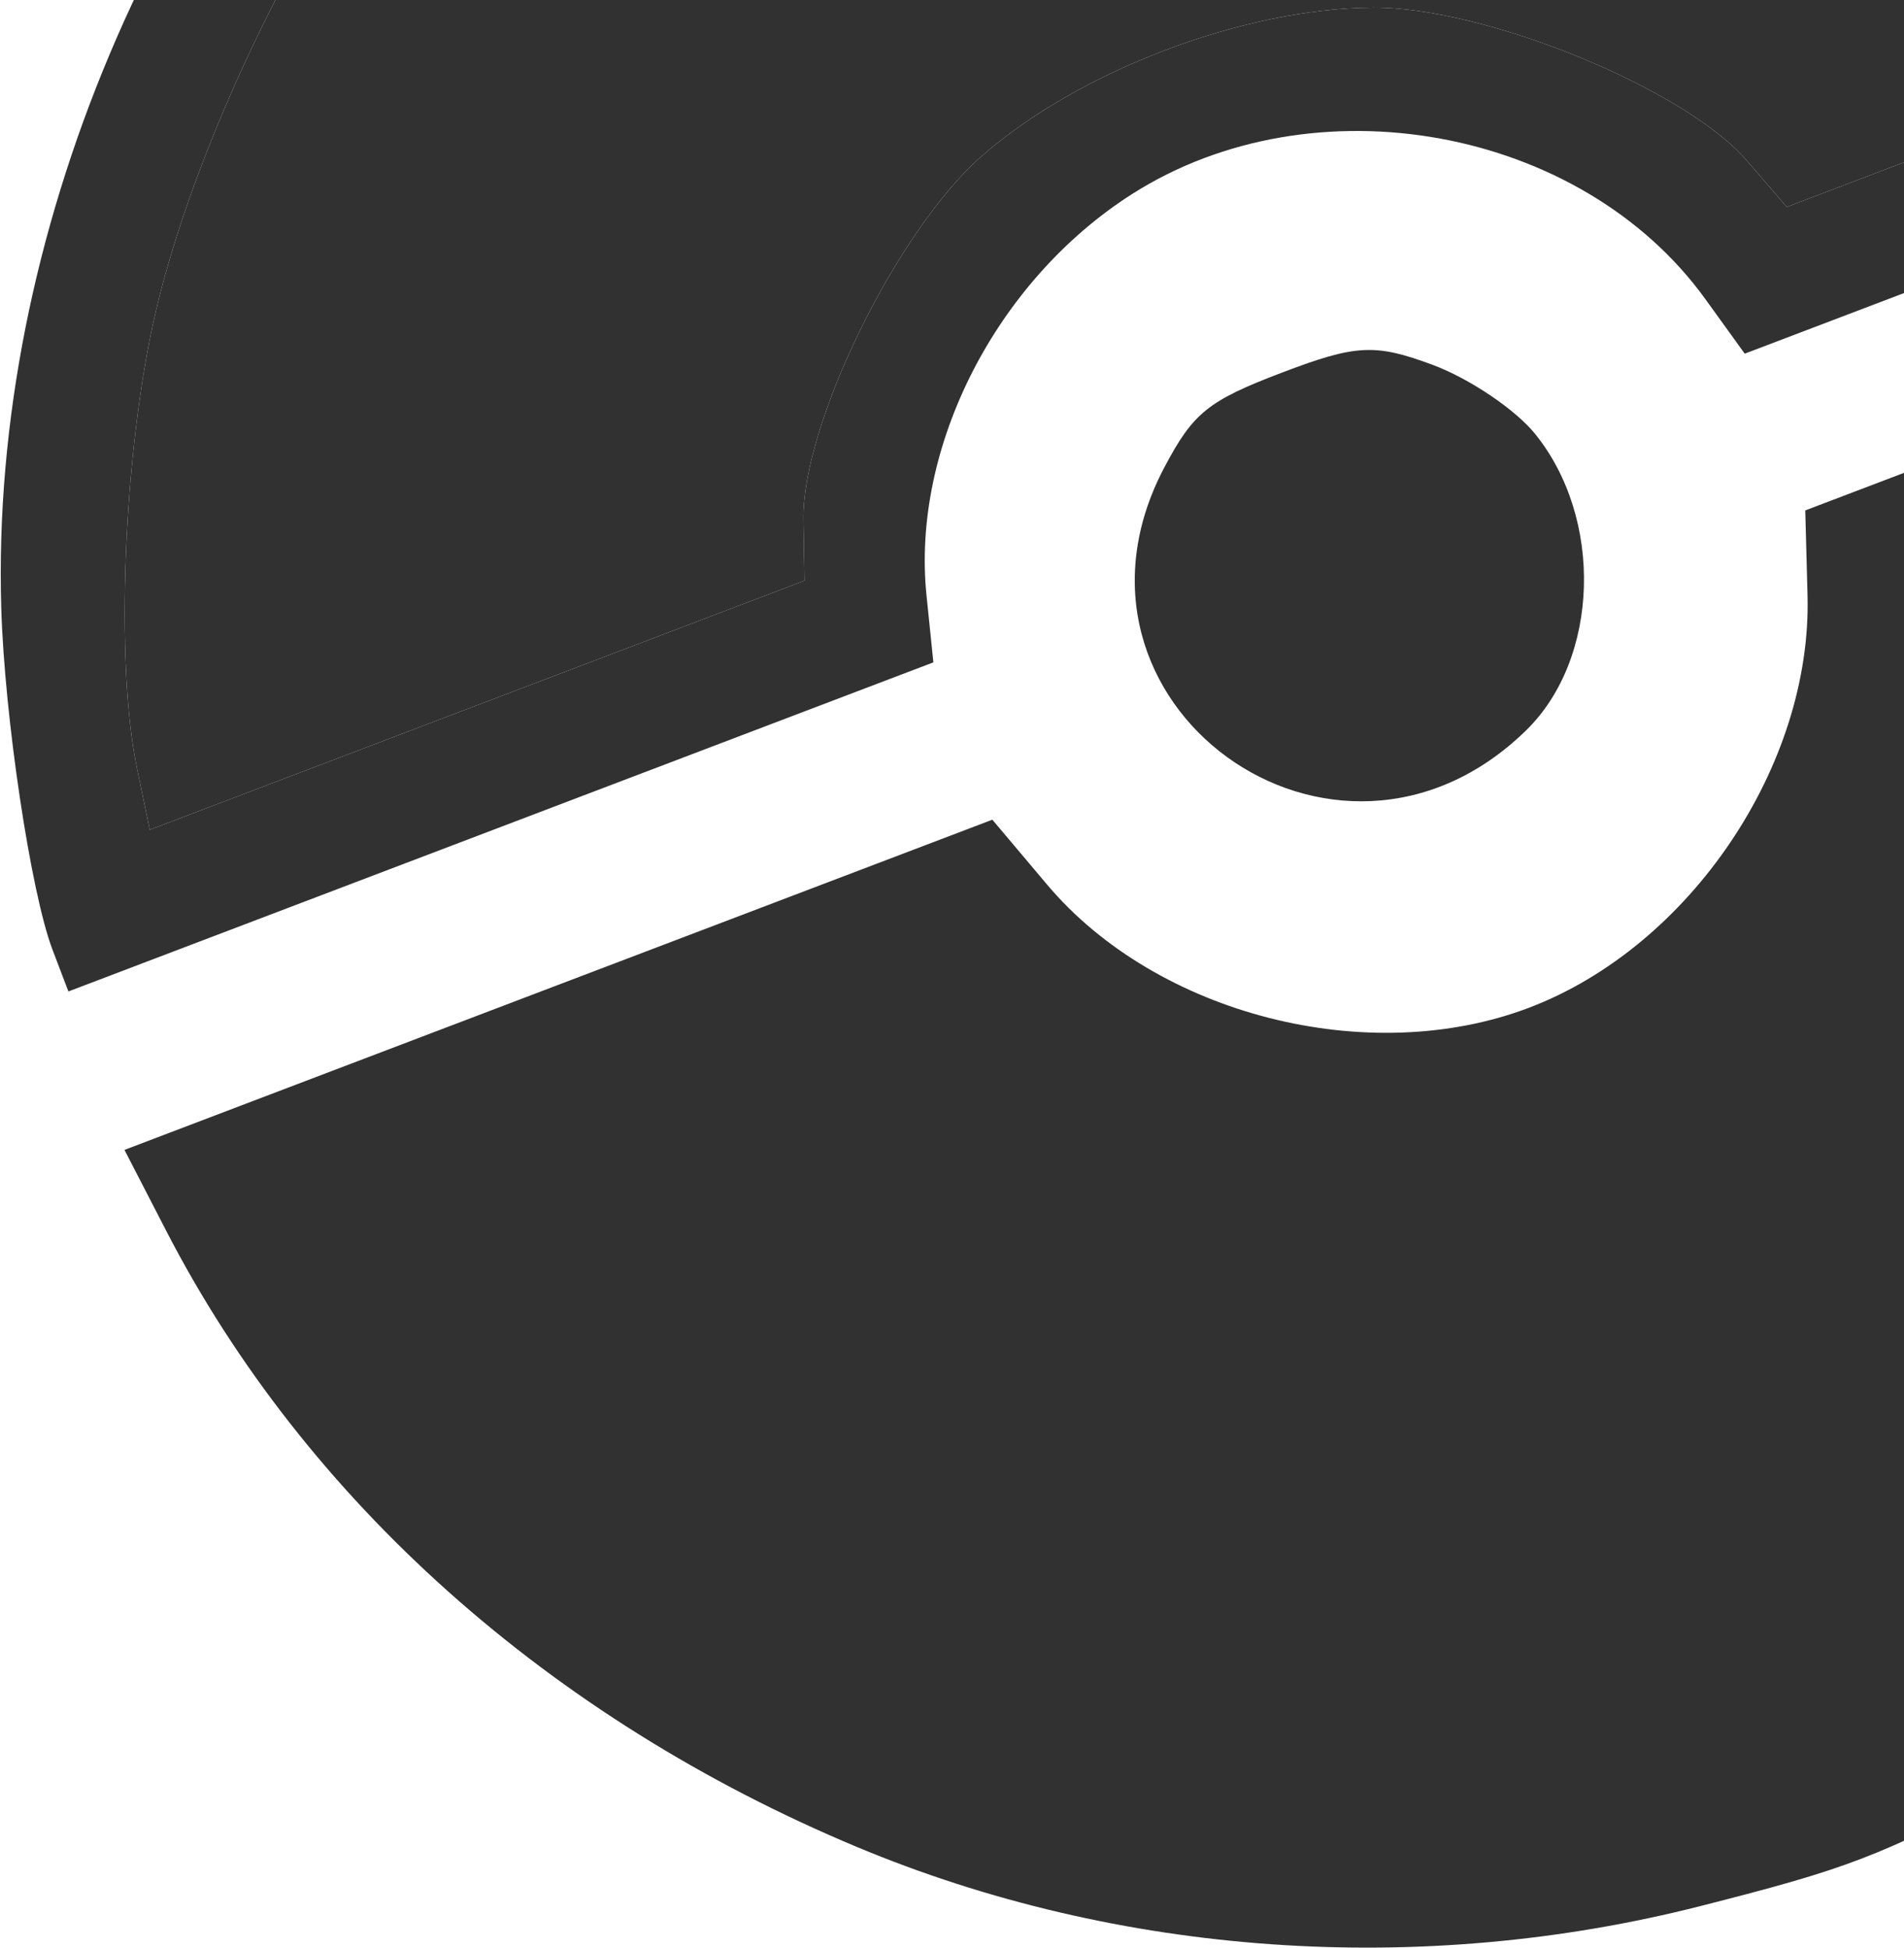 <svg width="214" height="219" viewBox="0 0 214 219" fill="none" xmlns="http://www.w3.org/2000/svg">
<path fill-rule="evenodd" clip-rule="evenodd" d="M226.668 200.613C241.771 192.761 262.39 175.623 273.825 161.411C302.267 126.067 314.017 73.186 302.986 30.156L300.448 20.258L251.676 38.815L202.902 57.374L203.157 66.921C203.665 86.056 189.938 106.394 171.873 113.268C153.807 120.142 130.033 114.073 117.692 99.44L111.536 92.138L62.762 110.696L13.99 129.254L18.674 138.336C34.312 168.651 61.785 193.167 96.29 207.598C125.711 219.904 159.626 222.278 191.171 214.239C207.848 209.989 210.852 208.836 226.668 200.613ZM171.54 82.085C179.793 74.014 180.249 58.261 172.506 48.733C170.302 46.02 165.152 42.551 161.062 41.027C154.56 38.602 152.429 38.709 144.109 41.875C135.789 45.041 134.126 46.377 130.881 52.511C116.885 78.962 150.058 103.088 171.54 82.085ZM291.526 -1.946C289.089 -8.35 278.168 -25.074 270.279 -34.482C243.566 -66.339 199.835 -87.156 157.511 -88.162C119.922 -89.055 76.189 -72.414 48.702 -46.76C17.751 -17.874 -1.081 26.748 0.14 68.304C0.5 80.578 3.459 100.331 5.896 106.736L7.688 111.445L56.298 92.949L104.906 74.454L104.135 66.933C102.421 50.227 111.97 31.564 127.208 21.833C147.654 8.778 177.72 14.276 191.676 33.624L196.099 39.755L244.708 21.26L293.318 2.764L291.526 -1.946ZM196.361 18.079C189.386 9.973 166.927 0.777 154.288 0.852C139.741 0.941 121.208 7.993 110.282 17.597C100.789 25.942 90.124 47.742 90.302 58.434L90.415 65.272L53.624 79.271L16.834 93.269L15.381 86.278C12.929 74.489 13.883 50.786 17.428 35.364C21.645 17.013 33.381 -7.679 44.537 -21.675C49.233 -27.567 59.029 -37.379 66.308 -43.477C79.064 -54.165 80.435 -54.905 104.412 -64.028C128.389 -73.151 129.906 -73.51 146.541 -74.005C156.032 -74.288 169.872 -73.47 177.298 -72.19C194.935 -69.15 220.117 -58.505 235.466 -47.599C248.366 -38.434 264.836 -21.36 270.841 -10.924L274.402 -4.734L237.612 9.264L200.822 23.262L196.361 18.079Z" fill="#313131"/>
<path d="M196.361 18.079C189.386 9.973 166.927 0.777 154.288 0.852C139.741 0.941 121.208 7.993 110.282 17.597C100.789 25.942 90.124 47.742 90.302 58.434L90.415 65.272L53.624 79.271L16.834 93.269L15.381 86.278C12.929 74.489 13.883 50.786 17.428 35.364C21.645 17.013 33.381 -7.679 44.537 -21.675C49.233 -27.567 59.029 -37.379 66.308 -43.477C79.064 -54.165 80.435 -54.905 104.412 -64.028C128.389 -73.151 129.906 -73.51 146.541 -74.005C156.032 -74.288 169.872 -73.47 177.298 -72.19C194.935 -69.15 220.117 -58.505 235.466 -47.599C248.366 -38.434 264.836 -21.36 270.841 -10.924L274.402 -4.734L237.612 9.264L200.822 23.262L196.361 18.079Z" fill="#313131"/>
</svg>
